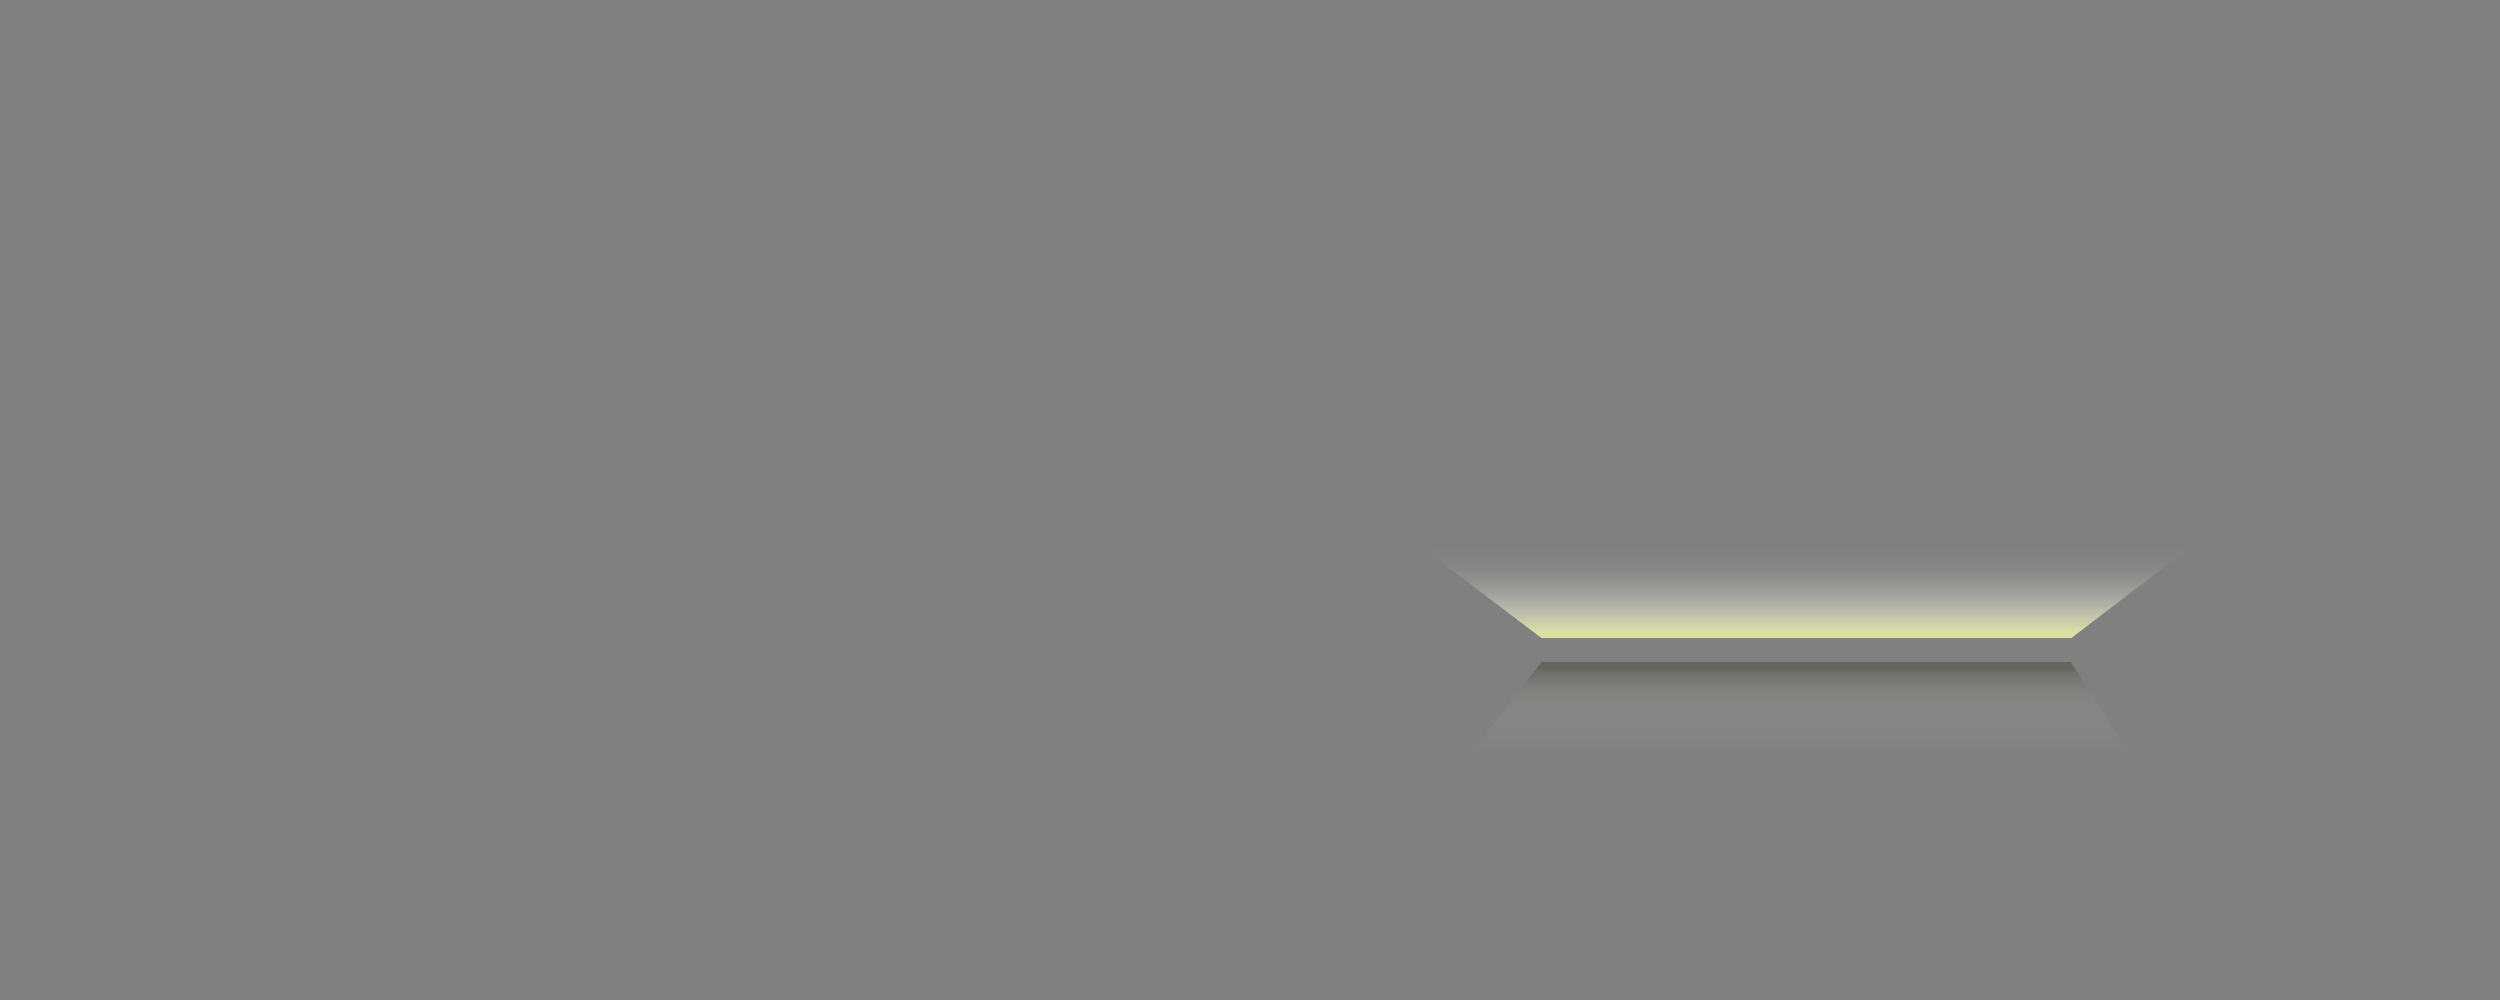 <?xml version="1.0" encoding="UTF-8"?>
<svg id="Shadows" xmlns="http://www.w3.org/2000/svg" xmlns:xlink="http://www.w3.org/1999/xlink" viewBox="0 0 2500 1000">
  <rect x="0" y="0" width="2500" height="1000" fill="#808080" stroke="none"/>
  <defs>
    <style>
      .cls-1 {
        fill: url(#Sfumatura_senza_nome_3);
      }

      .cls-2 {
        fill: url(#Sfumatura_senza_nome_7);
      }
    </style>
    <linearGradient id="Sfumatura_senza_nome_7" data-name="Sfumatura senza nome 7" x1="6320.5" y1="-6010.88" x2="6320.5" y2="-5924.39" gradientTransform="translate(8127 -5378.5) rotate(-180)" gradientUnits="userSpaceOnUse">
      <stop offset="0" stop-color="#dae0a3"/>
      <stop offset=".08" stop-color="#dfe4b1" stop-opacity=".84"/>
      <stop offset=".2" stop-color="#e8ebc5" stop-opacity=".62"/>
      <stop offset=".33" stop-color="#eff1d7" stop-opacity=".43"/>
      <stop offset=".46" stop-color="#f4f6e5" stop-opacity=".27"/>
      <stop offset=".59" stop-color="#f9faf0" stop-opacity=".15"/>
      <stop offset=".72" stop-color="#fcfcf8" stop-opacity=".07"/>
      <stop offset=".86" stop-color="#fefefd" stop-opacity=".02"/>
      <stop offset="1" stop-color="#fff" stop-opacity="0"/>
    </linearGradient>
    <linearGradient id="Sfumatura_senza_nome_3" data-name="Sfumatura senza nome 3" x1="1077.5" y1="149.12" x2="1077.5" y2="235.61" gradientTransform="translate(722 518.5)" gradientUnits="userSpaceOnUse">
      <stop offset="0" stop-color="#292816" stop-opacity=".3"/>
      <stop offset=".43" stop-color="#bdbcb7" stop-opacity=".09"/>
      <stop offset="1" stop-color="#fff" stop-opacity="0"/>
    </linearGradient>
  </defs>
  <polygon class="cls-2" points="1416 543 2197 542 2071.41 638 1541.47 638 1416 543"/>
  <polygon class="cls-1" points="2132 757 1467 758 1541.43 662 2070.69 662 2132 757"/>
</svg>